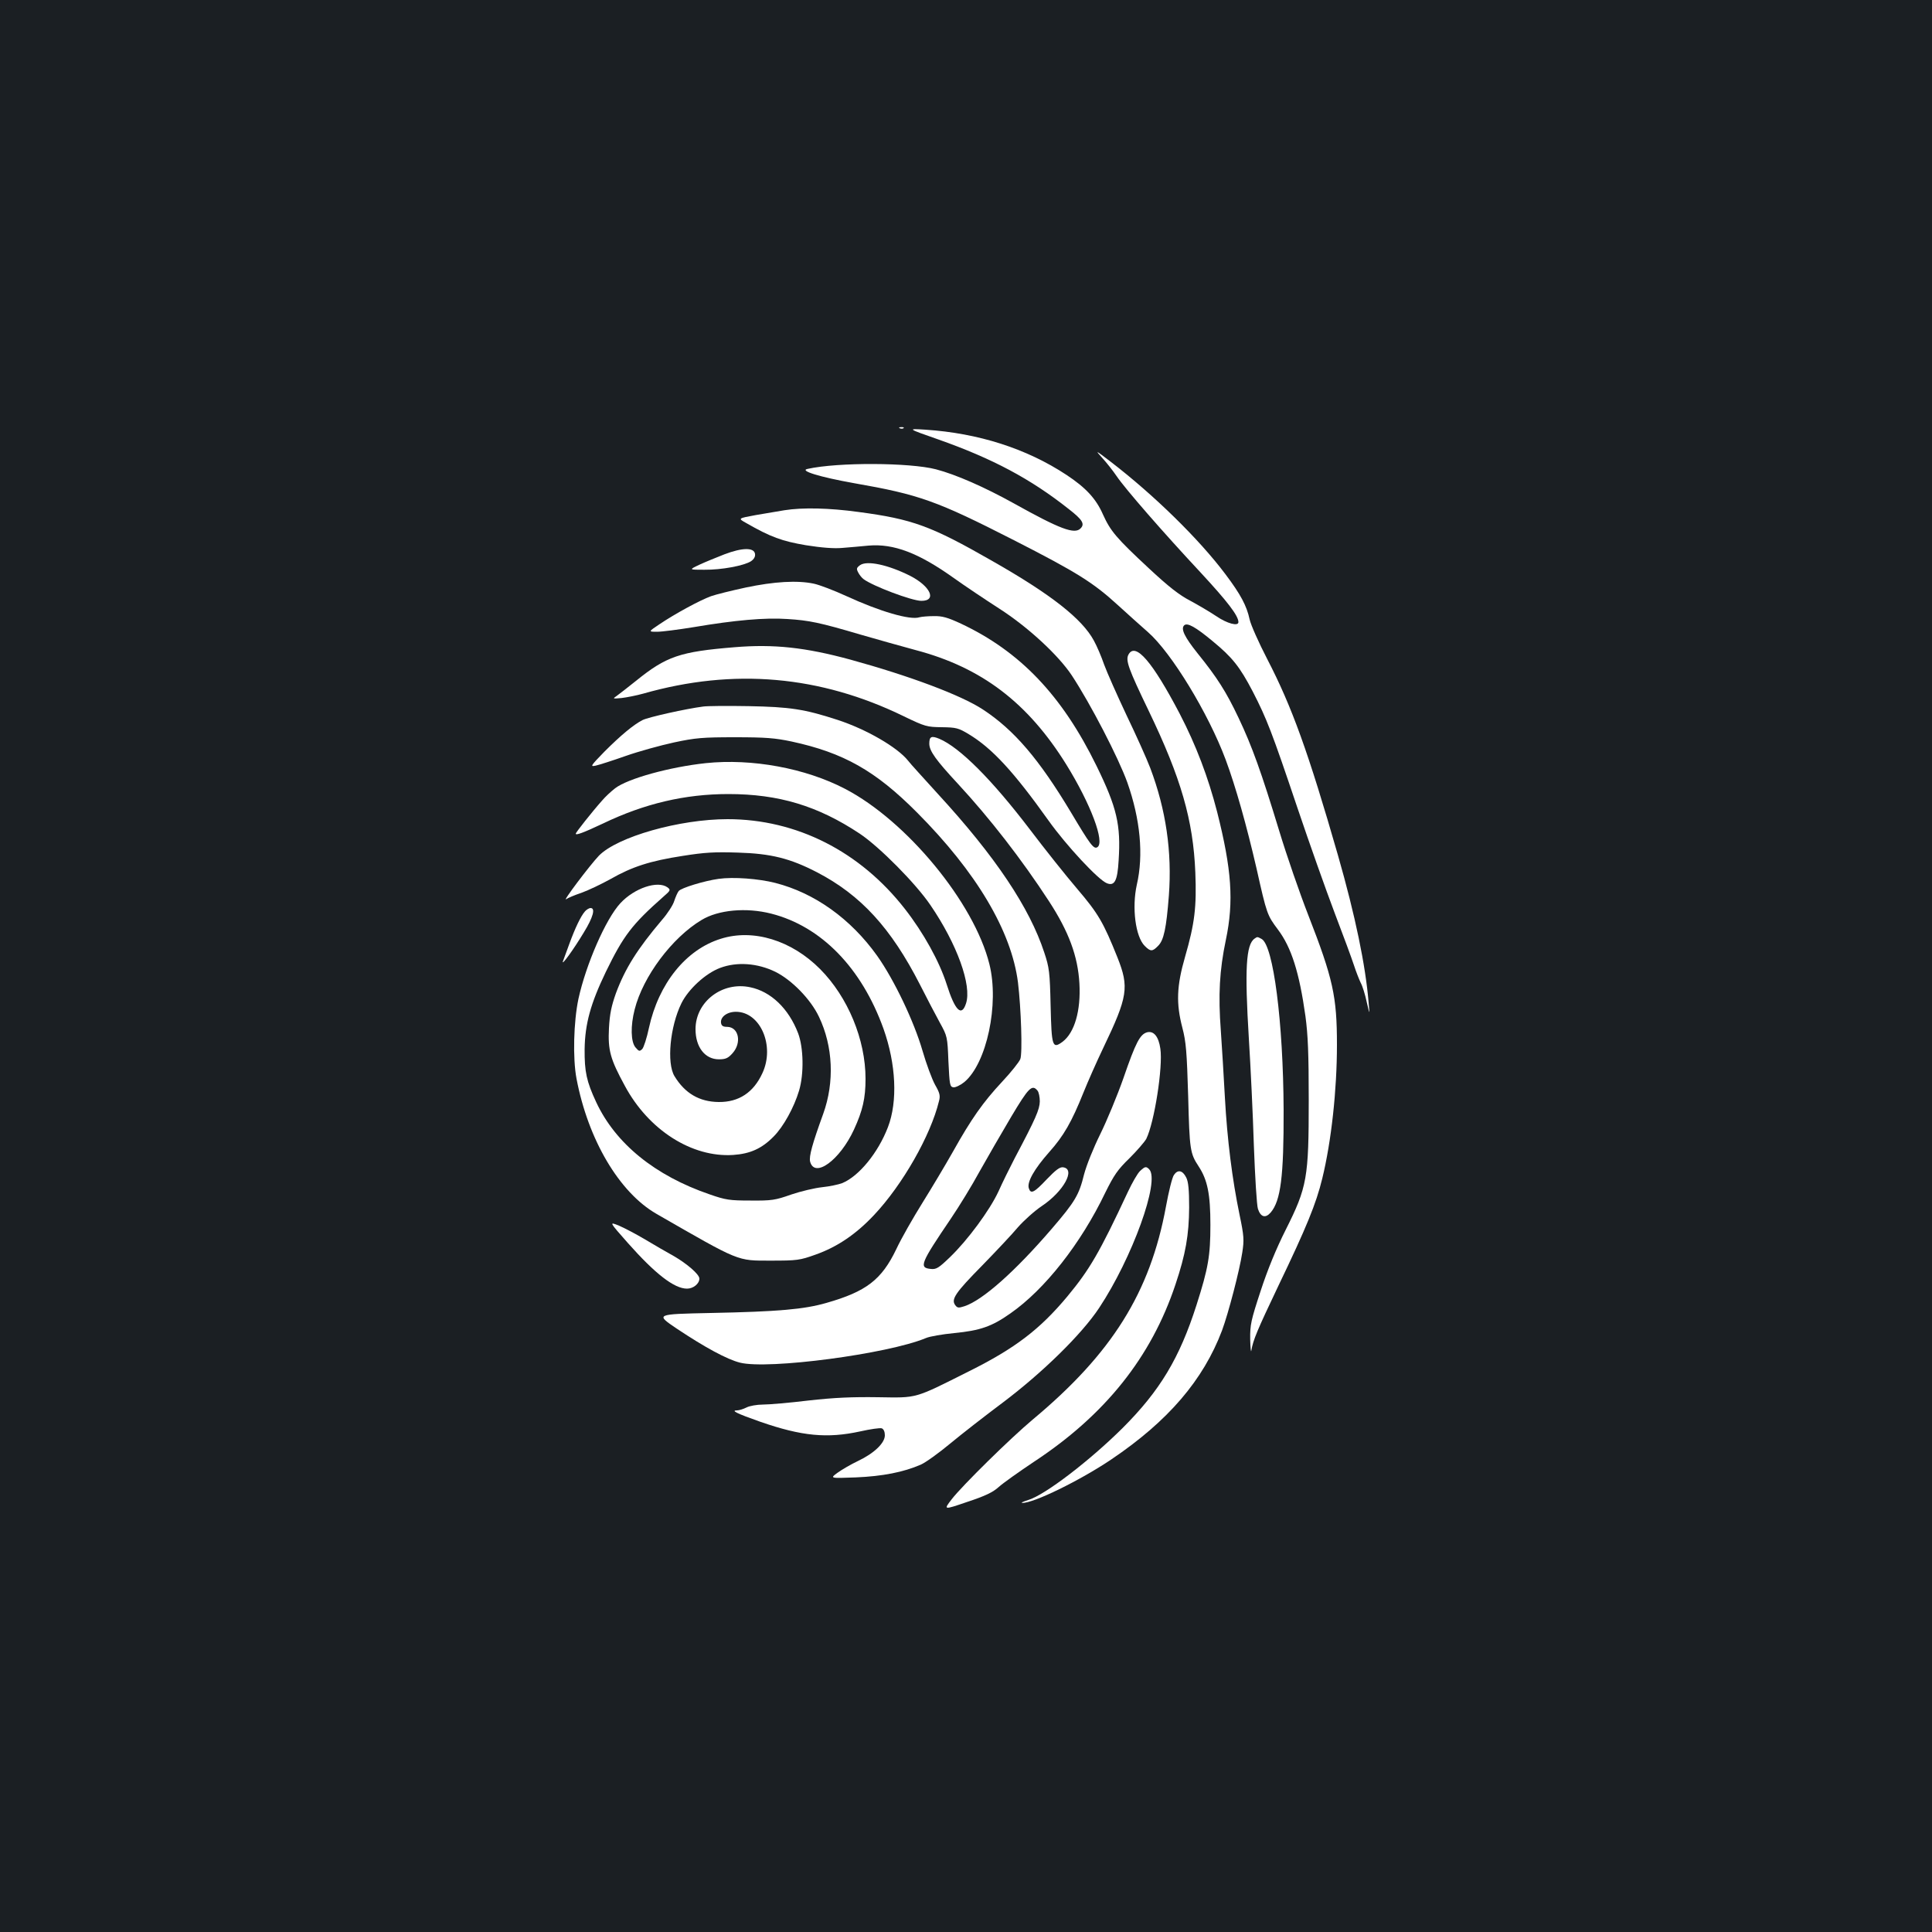 <?xml version="1.0" standalone="no"?>
<!DOCTYPE svg PUBLIC "-//W3C//DTD SVG 20010904//EN"
 "http://www.w3.org/TR/2001/REC-SVG-20010904/DTD/svg10.dtd">
<svg version="1.0" xmlns="http://www.w3.org/2000/svg"
 width="1000pt" height="1000pt" viewBox="0 0 1000 1000"
 preserveAspectRatio="xMidYMid meet">
<rect width="100%" height="100%" fill="#1b1f23"/>
<g transform="translate(0,1000) scale(0.1,-0.1)"
fill="#ffffff" stroke="none">
<path d="M4658 7783 c7 -3 16 -2 19 1 4 3 -2 6 -13 5 -11 0 -14 -3 -6 -6z"/>
<path d="M4855 7726 c281 -99 479 -204 677 -361 71 -55 84 -77 61 -100 -31
-32 -106 -4 -348 131 -148 82 -297 148 -401 175 -135 35 -507 37 -664 2 -45
-9 62 -42 241 -74 338 -59 427 -91 827 -295 327 -167 410 -219 538 -336 50
-46 121 -109 156 -140 121 -106 312 -419 402 -660 52 -140 108 -339 160 -564
53 -237 55 -241 111 -316 69 -92 110 -220 142 -448 13 -98 17 -193 17 -435 0
-401 -8 -449 -119 -670 -49 -97 -95 -209 -130 -317 -50 -152 -55 -175 -54
-250 1 -46 4 -72 6 -58 9 54 30 104 140 335 146 304 195 424 227 555 47 192
76 458 76 692 0 251 -20 342 -149 673 -43 110 -111 306 -150 435 -92 302 -140
437 -211 586 -63 133 -110 207 -211 332 -68 85 -88 127 -70 145 16 16 59 -8
148 -82 102 -84 140 -132 207 -260 73 -142 99 -209 231 -601 62 -184 149 -429
193 -545 44 -115 89 -237 100 -271 11 -34 27 -74 35 -91 9 -16 23 -61 31 -99
16 -69 16 -69 10 -4 -16 194 -69 450 -159 764 -153 532 -238 768 -366 1015
-44 85 -85 177 -91 205 -15 70 -46 129 -126 235 -136 181 -368 408 -593 581
-81 62 -82 62 -44 20 23 -25 56 -67 75 -95 44 -65 238 -288 434 -498 139 -150
196 -224 196 -257 0 -23 -58 -8 -115 31 -33 22 -94 58 -135 80 -56 29 -111 72
-212 166 -171 159 -200 194 -239 280 -36 82 -89 139 -189 205 -206 136 -456
216 -730 234 -95 6 -95 6 65 -50z"/>
<path d="M4060 7359 c-30 -5 -97 -16 -148 -25 -93 -17 -93 -17 -50 -41 127
-73 186 -94 309 -115 82 -13 146 -18 189 -14 36 3 97 8 136 12 130 11 259 -38
441 -168 56 -40 162 -111 235 -158 148 -95 305 -240 375 -345 97 -147 242
-427 288 -555 67 -190 85 -375 49 -530 -26 -118 -7 -268 41 -316 30 -30 40
-30 69 0 30 29 43 92 56 260 17 227 -15 445 -96 660 -19 50 -75 174 -124 276
-48 102 -100 219 -115 260 -14 41 -38 97 -53 124 -61 113 -221 239 -527 413
-316 181 -412 216 -691 253 -152 21 -290 24 -384 9z"/>
<path d="M3750 7131 c-41 -16 -100 -40 -130 -54 -55 -26 -55 -26 25 -26 90 -1
206 21 242 44 16 11 23 24 21 38 -5 34 -66 33 -158 -2z"/>
<path d="M4452 7075 c-19 -14 -20 -19 -10 -38 6 -12 18 -27 27 -34 47 -36 251
-113 300 -113 82 0 47 76 -59 130 -114 57 -222 80 -258 55z"/>
<path d="M3860 6959 c-74 -16 -155 -36 -180 -45 -58 -21 -188 -92 -265 -144
-60 -40 -60 -40 -14 -40 25 0 110 11 190 24 212 36 370 50 484 42 113 -7 167
-18 380 -81 83 -24 211 -60 285 -80 341 -90 580 -272 779 -592 127 -205 201
-403 161 -428 -19 -12 -37 13 -136 179 -166 277 -295 428 -457 534 -113 74
-377 173 -686 258 -232 63 -395 81 -599 64 -283 -23 -353 -47 -510 -174 -43
-34 -87 -69 -100 -78 -22 -15 -21 -15 25 -11 26 3 77 13 113 23 467 133 915
94 1349 -118 110 -53 119 -55 196 -56 74 -1 86 -4 139 -36 121 -73 232 -193
413 -447 91 -128 259 -309 303 -325 39 -15 54 13 60 118 12 185 -9 274 -114
489 -179 366 -396 593 -702 737 -69 32 -97 40 -141 39 -30 0 -63 -3 -74 -6
-48 -16 -205 30 -379 110 -63 29 -139 58 -168 64 -85 18 -205 11 -352 -20z"/>
<path d="M5841 6612 c-16 -30 -1 -72 105 -292 167 -347 230 -565 241 -836 7
-178 -3 -263 -53 -436 -44 -152 -47 -242 -14 -368 19 -73 23 -123 30 -355 7
-277 10 -295 54 -362 46 -70 61 -144 61 -303 0 -160 -11 -224 -72 -415 -88
-275 -189 -443 -382 -636 -169 -168 -402 -347 -489 -373 -26 -8 -40 -15 -31
-15 56 -3 301 117 461 225 295 199 476 411 573 667 33 89 91 311 105 404 10
65 9 85 -14 195 -38 183 -64 389 -76 608 -6 107 -15 263 -21 345 -14 184 -7
313 26 470 42 200 30 365 -45 662 -47 182 -109 345 -194 509 -141 269 -229
372 -265 306z"/>
<path d="M3640 6343 c-87 -11 -285 -55 -314 -70 -47 -24 -112 -78 -198 -164
-72 -74 -74 -78 -45 -72 18 4 87 26 155 50 68 24 181 55 250 70 112 24 149 27
317 27 158 0 207 -4 292 -22 269 -58 434 -151 649 -367 308 -309 489 -614 523
-880 16 -133 24 -367 12 -397 -6 -15 -48 -68 -94 -117 -99 -106 -160 -193
-254 -361 -39 -69 -110 -188 -158 -265 -48 -77 -110 -185 -136 -241 -76 -158
-155 -219 -362 -278 -115 -33 -248 -45 -599 -52 -286 -6 -286 -6 -175 -81 147
-98 260 -159 327 -176 146 -37 765 45 962 127 20 9 86 20 147 26 134 13 195
34 291 102 178 124 365 362 491 625 45 91 64 119 125 178 39 39 78 84 87 100
42 85 87 373 73 467 -9 63 -34 93 -68 85 -37 -10 -59 -51 -123 -237 -32 -91
-86 -221 -120 -290 -36 -73 -71 -160 -84 -209 -26 -106 -46 -140 -167 -281
-191 -222 -358 -370 -452 -401 -31 -10 -37 -9 -48 6 -22 30 1 64 140 205 72
74 156 163 185 198 30 34 85 84 124 110 112 75 176 191 110 200 -17 3 -39 -14
-85 -62 -66 -70 -83 -78 -93 -46 -10 32 29 100 105 186 76 85 117 157 178 309
22 55 68 159 102 230 128 267 135 315 74 469 -73 182 -99 227 -209 356 -59 69
-168 206 -243 305 -198 260 -364 426 -470 471 -41 17 -52 12 -52 -25 0 -38 34
-85 150 -210 161 -174 327 -387 469 -605 103 -158 150 -285 158 -426 8 -141
-25 -255 -87 -302 -53 -39 -57 -25 -62 185 -4 176 -7 199 -33 277 -76 232
-253 497 -549 819 -75 83 -146 160 -156 174 -55 69 -215 162 -365 211 -172 56
-247 67 -460 71 -110 2 -216 1 -235 -2z m1730 -1988 c7 -8 12 -34 12 -56 -1
-42 -21 -88 -130 -294 -26 -50 -64 -127 -84 -172 -45 -97 -160 -253 -252 -341
-57 -55 -70 -63 -98 -60 -63 6 -54 28 104 261 42 62 109 171 148 243 40 71
113 198 163 282 91 153 109 171 137 137z"/>
<path d="M3653 6050 c-187 -20 -404 -80 -469 -130 -22 -17 -52 -45 -67 -63
-51 -57 -137 -166 -137 -172 0 -10 40 5 140 52 216 104 426 153 650 153 261 0
463 -61 680 -205 102 -68 291 -259 366 -370 138 -202 215 -416 184 -509 -23
-71 -57 -37 -100 99 -38 119 -120 267 -216 390 -232 298 -561 465 -918 465
-249 0 -570 -91 -666 -189 -46 -48 -194 -244 -169 -225 8 6 43 21 79 33 36 13
103 45 150 71 112 64 205 94 374 120 113 18 165 21 285 17 172 -5 271 -30 410
-102 227 -118 383 -289 532 -580 36 -71 83 -161 104 -199 38 -69 39 -72 44
-200 6 -121 7 -131 26 -134 11 -1 36 11 56 27 116 96 182 404 130 611 -79 318
-428 741 -747 907 -205 107 -482 158 -721 133z"/>
<path d="M3719 5451 c-73 -10 -194 -47 -206 -63 -6 -7 -16 -30 -23 -51 -6 -21
-35 -66 -64 -99 -127 -150 -190 -250 -238 -379 -23 -65 -32 -106 -36 -180 -6
-116 7 -161 82 -299 123 -229 347 -372 561 -358 88 6 148 33 209 95 51 51 106
151 132 238 26 87 23 223 -5 297 -49 128 -141 216 -248 238 -145 31 -283 -75
-283 -217 0 -93 49 -156 121 -156 35 0 48 6 71 32 48 54 32 135 -28 136 -21 0
-30 5 -32 21 -4 30 31 57 77 57 127 0 203 -177 137 -318 -46 -100 -122 -150
-226 -149 -100 1 -175 45 -229 134 -41 68 -23 257 36 377 36 73 125 155 200
183 87 33 194 25 286 -20 85 -42 183 -142 226 -233 73 -153 81 -338 22 -502
-57 -157 -74 -220 -68 -247 23 -89 154 7 227 165 45 98 60 162 60 263 0 203
-91 423 -235 568 -148 149 -346 210 -514 157 -181 -56 -322 -232 -372 -461
-11 -52 -27 -102 -35 -110 -14 -13 -17 -12 -35 9 -24 29 -26 111 -4 196 43
171 194 372 346 463 87 53 232 66 361 33 259 -66 468 -281 581 -596 65 -183
74 -376 23 -509 -51 -133 -150 -254 -237 -290 -19 -7 -65 -17 -104 -21 -38 -4
-110 -21 -160 -38 -82 -29 -101 -32 -210 -31 -108 0 -129 3 -212 32 -283 97
-487 263 -587 477 -50 107 -61 158 -60 275 2 131 31 236 110 400 91 187 135
245 298 389 37 32 38 35 21 48 -51 37 -172 -4 -244 -82 -76 -82 -178 -317
-217 -495 -25 -118 -30 -308 -10 -413 60 -316 221 -589 414 -700 435 -250 415
-242 592 -242 136 0 150 2 231 31 113 40 210 106 303 205 148 157 293 412 336
589 8 29 4 43 -20 85 -16 29 -45 107 -65 176 -44 152 -147 368 -235 492 -137
192 -324 325 -527 377 -86 22 -217 32 -294 21z"/>
<path d="M3028 5283 c-22 -25 -51 -86 -81 -168 -14 -38 -29 -79 -33 -90 -11
-30 54 59 108 149 48 78 61 126 35 126 -8 0 -21 -8 -29 -17z"/>
<path d="M6494 5142 c-45 -30 -52 -159 -30 -517 9 -143 21 -393 26 -555 6
-162 15 -309 21 -327 14 -43 39 -50 66 -19 52 61 68 186 67 531 -2 454 -53
852 -114 885 -22 12 -22 12 -36 2z"/>
<path d="M5901 3939 c-13 -12 -41 -61 -63 -108 -147 -315 -198 -402 -314 -542
-142 -170 -270 -268 -509 -387 -287 -144 -264 -137 -470 -134 -133 2 -227 -2
-360 -17 -99 -12 -205 -21 -236 -21 -31 0 -70 -7 -85 -15 -16 -8 -38 -15 -48
-15 -36 0 -3 -16 119 -59 216 -75 347 -87 517 -50 53 12 103 19 112 16 10 -4
16 -18 16 -36 0 -40 -55 -93 -139 -133 -36 -17 -84 -45 -106 -61 -40 -29 -40
-29 95 -24 139 6 246 27 336 66 25 11 93 60 152 109 59 49 181 144 272 212
207 156 408 353 499 490 171 258 317 660 259 718 -16 16 -21 15 -47 -9z"/>
<path d="M6076 3918 c-9 -13 -27 -86 -41 -163 -82 -445 -279 -760 -689 -1102
-117 -98 -365 -342 -420 -413 -43 -56 -43 -56 80 -14 94 31 133 50 163 77 22
20 105 79 183 131 369 243 607 542 732 917 53 158 70 257 71 399 0 92 -4 133
-15 155 -19 38 -44 43 -64 13z"/>
<path d="M3250 3566 c142 -160 240 -236 306 -236 33 0 64 26 64 52 0 22 -65
78 -135 118 -33 18 -98 56 -145 84 -47 28 -108 60 -136 72 -52 21 -52 21 46
-90z"/>
</g>
</svg>
